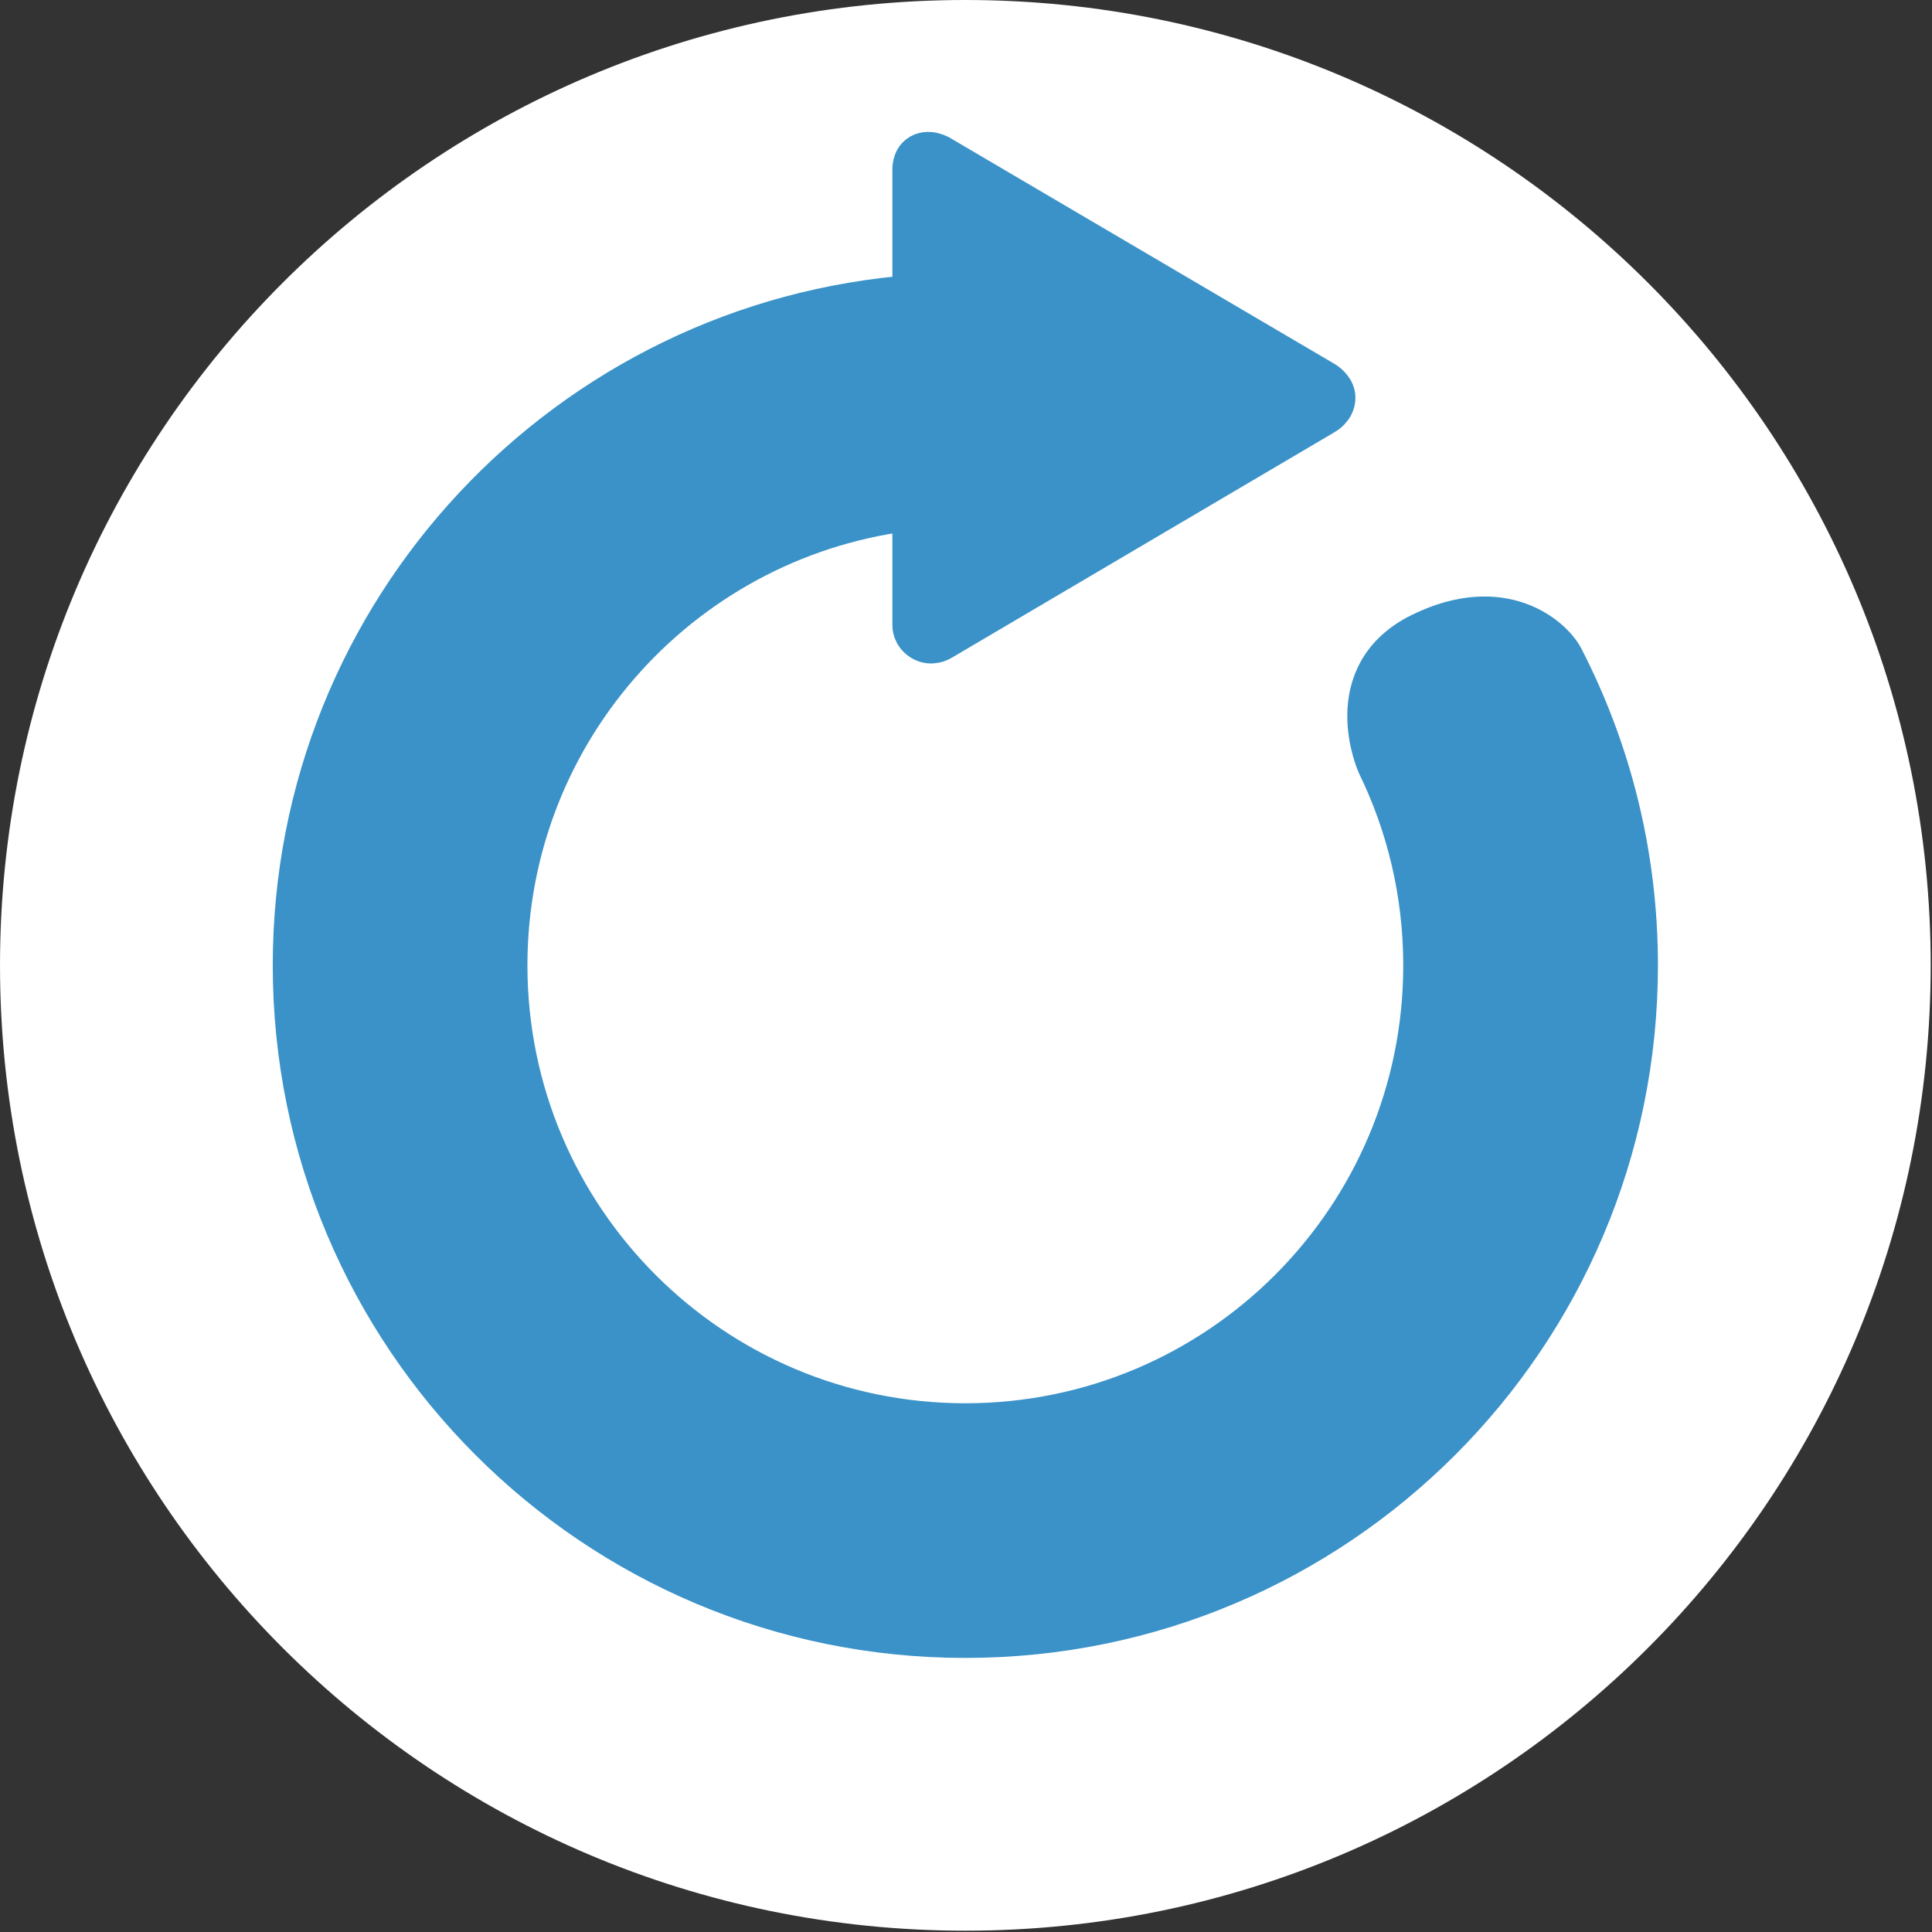 <?xml version="1.0" encoding="UTF-8" standalone="no"?><!DOCTYPE svg PUBLIC "-//W3C//DTD SVG 1.1//EN" "http://www.w3.org/Graphics/SVG/1.1/DTD/svg11.dtd"><svg width="100%" height="100%" viewBox="0 0 474 474" version="1.1" xmlns="http://www.w3.org/2000/svg" xmlns:xlink="http://www.w3.org/1999/xlink" xml:space="preserve" xmlns:serif="http://www.serif.com/" style="fill-rule:evenodd;clip-rule:evenodd;stroke-linejoin:round;stroke-miterlimit:2;"><rect x="0" y="0" width="474" height="474" fill="#333333" stroke="none"/><path d="M0.002,236.842c0,-130.818 106.035,-236.842 236.835,-236.842c130.807,0 236.842,106.028 236.842,236.842c-0,130.795 -106.036,236.838 -236.842,236.838c-130.8,0.001 -236.835,-106.043 -236.835,-236.838Z" style="fill:#fff;fill-rule:nonzero;"/><path d="M382.65,161.894c-2.393,-4.645 -14.031,-15.284 -33.664,-5.621c-19.633,9.663 -10.149,30.881 -10.149,30.881c7.318,15.011 11.439,31.861 11.439,49.688c-0,62.649 -50.787,113.44 -113.44,113.44c-62.645,0 -113.436,-50.791 -113.436,-113.44c-0,-58.64 44.486,-106.873 101.537,-112.819l-0,29.397c-0,0 -0.079,1.758 1.743,2.865c1.821,1.111 3.646,0 3.646,0l94.106,-55.454c-0,0 2.113,-1.111 2.113,-3.276c-0,-1.791 -2.113,-3.063 -2.113,-3.063l-93.792,-55.137c-0,0 -2.139,-1.529 -4.042,-0.789c-1.9,0.737 -1.66,3.328 -1.66,3.328l-0,31.495c-84.968,6.103 -152.018,76.916 -152.018,163.453c-0,90.528 73.389,163.917 163.917,163.917c90.531,0 163.924,-73.389 163.924,-163.917c-0,-27.018 -6.541,-52.492 -18.111,-74.948Z" style="fill:#3a92c8;fill-rule:nonzero;stroke:#3a92c8;stroke-width:12px;"/></svg>
